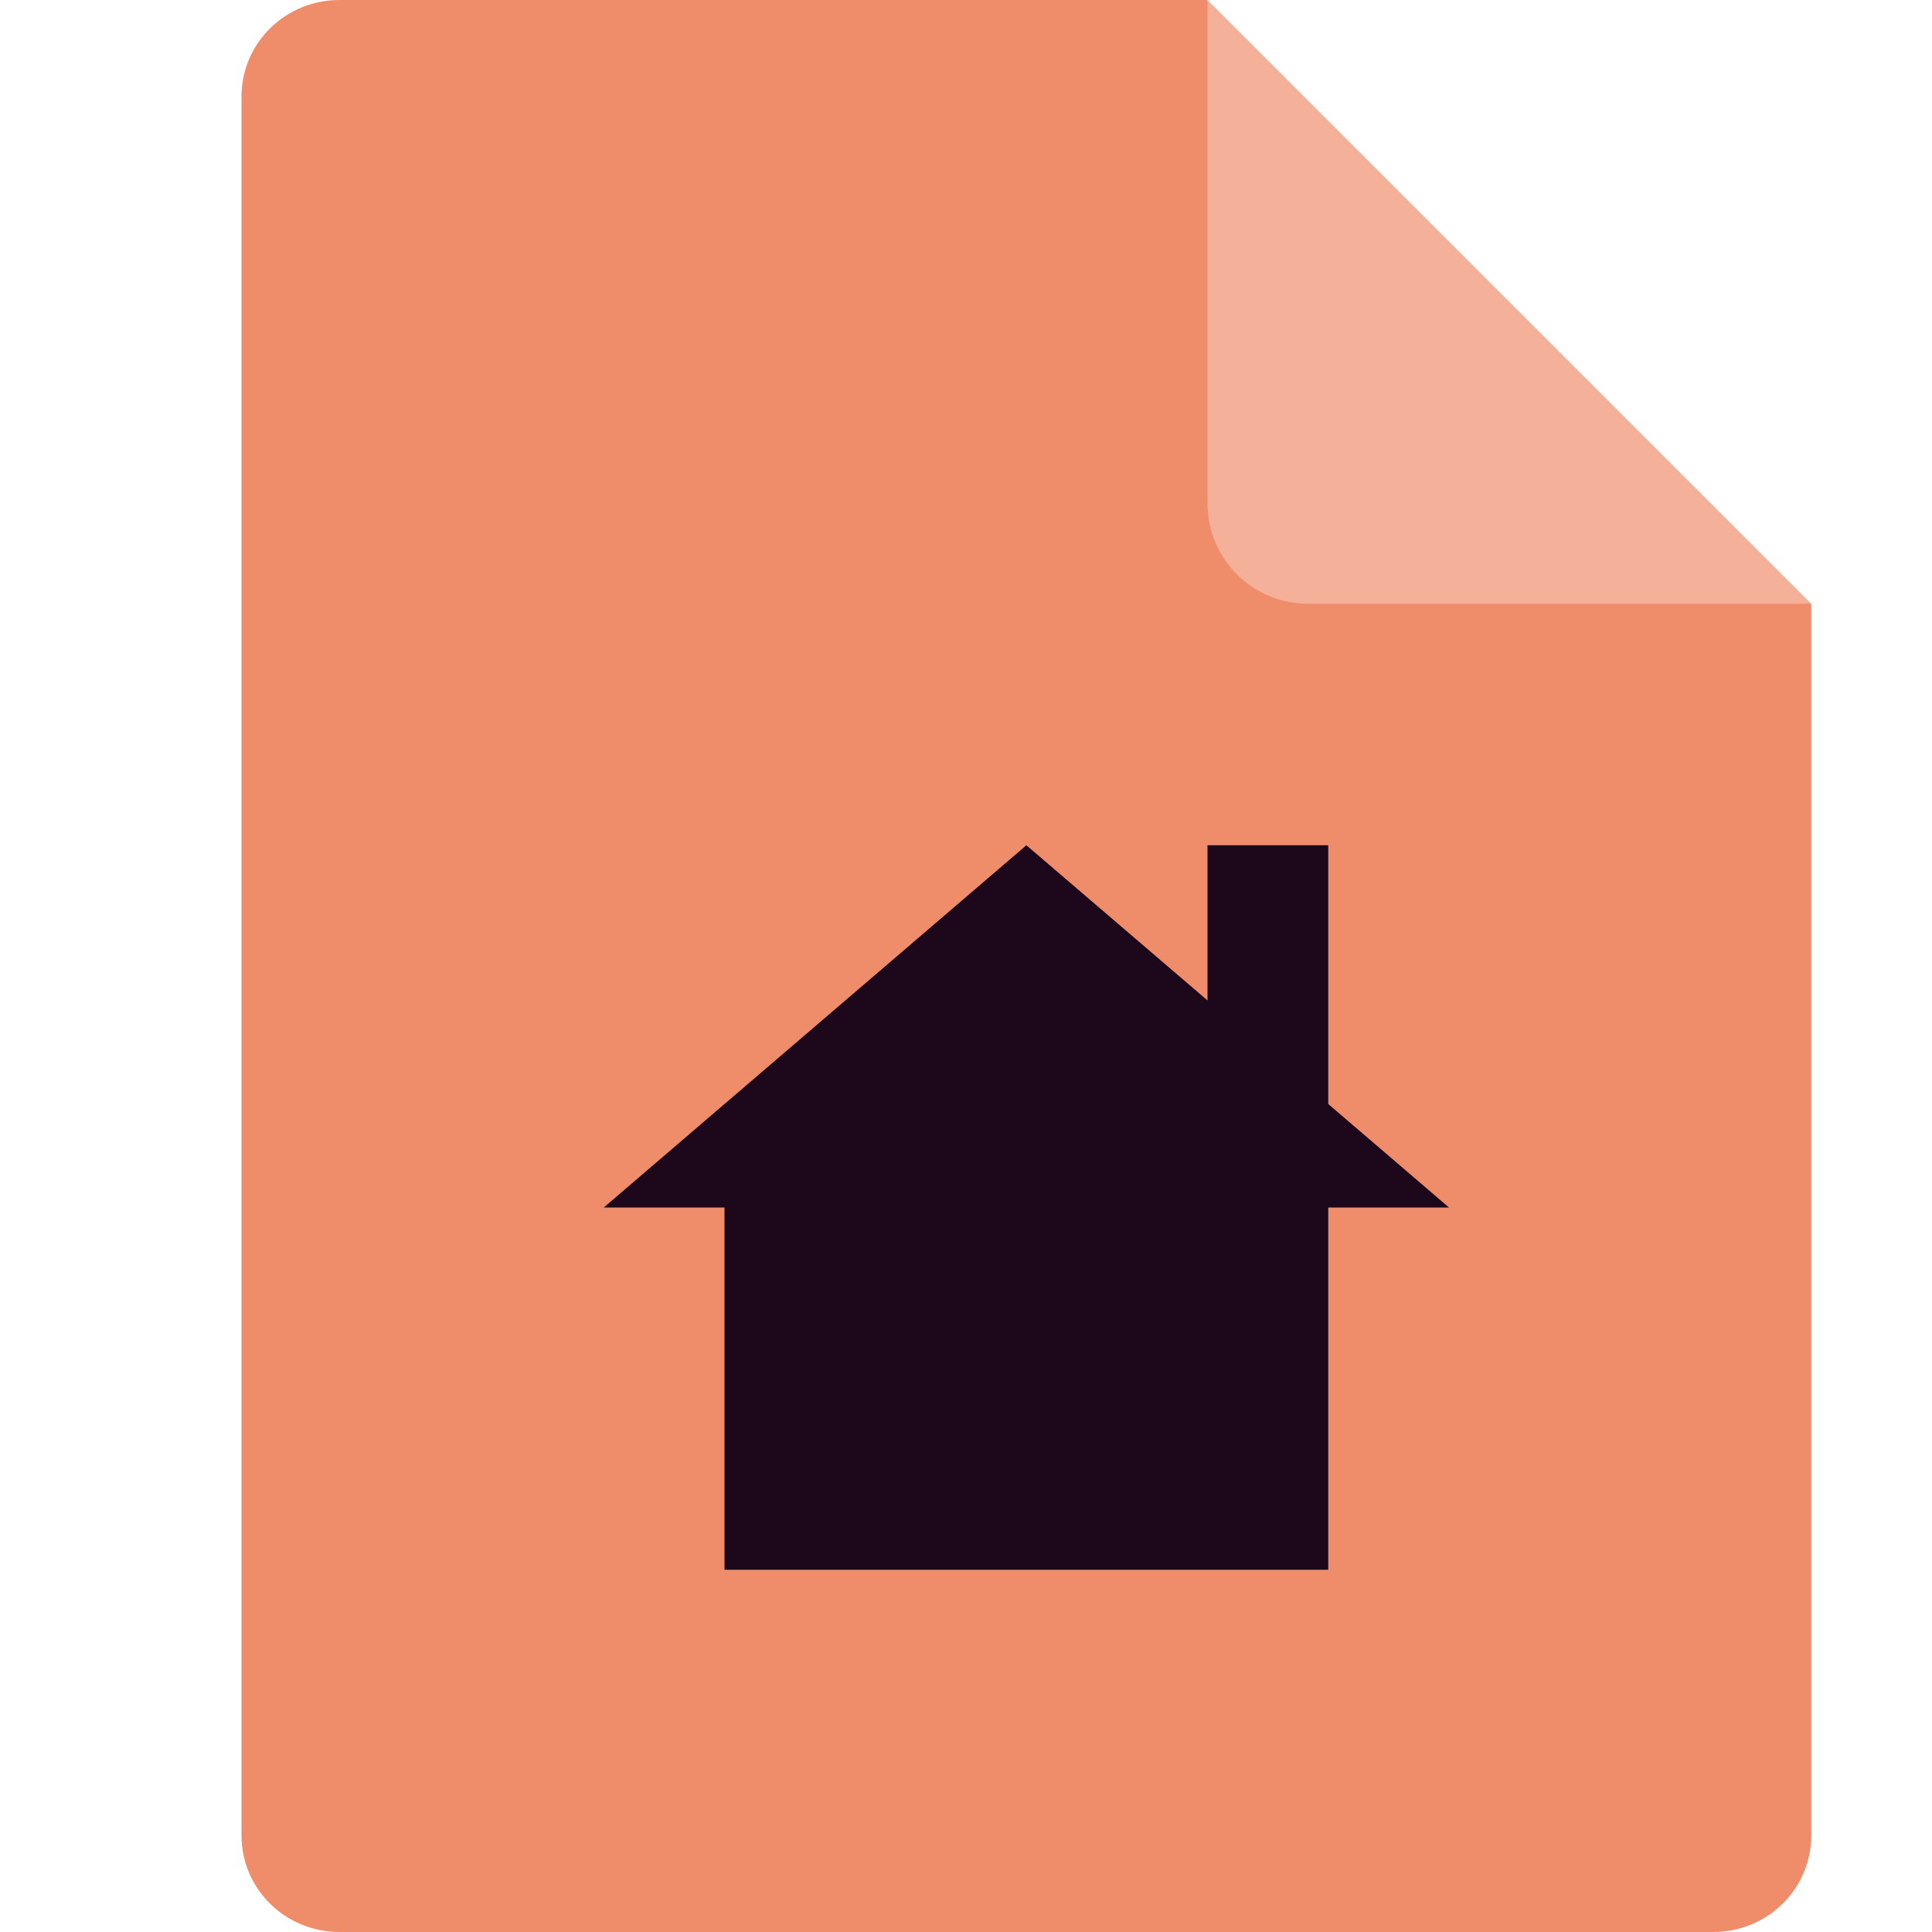 <svg xmlns="http://www.w3.org/2000/svg" width="16" height="16" version="1.1">
 <path style="fill:#ef8d6b" d="M 2.812,0 C 2.362,0 2,0.357 2,0.8 V 15.2 C 2,15.643 2.362,16 2.812,16 h 11.375 C 14.638,16 15,15.643 15,15.2 V 5 L 11,4 10,0 Z"/>
 <path style="fill:#f4b099" d="M 15,5 10,0 V 4.167 C 10,4.628 10.372,5 10.833,5 Z"/>
 <path style="fill:#1d081b" d="M 8.5,7 5,10 h 1 v 3 h 5 v -3 h 1 L 11,9.143 V 7 h -1 v 1.285 z"/>
</svg>
